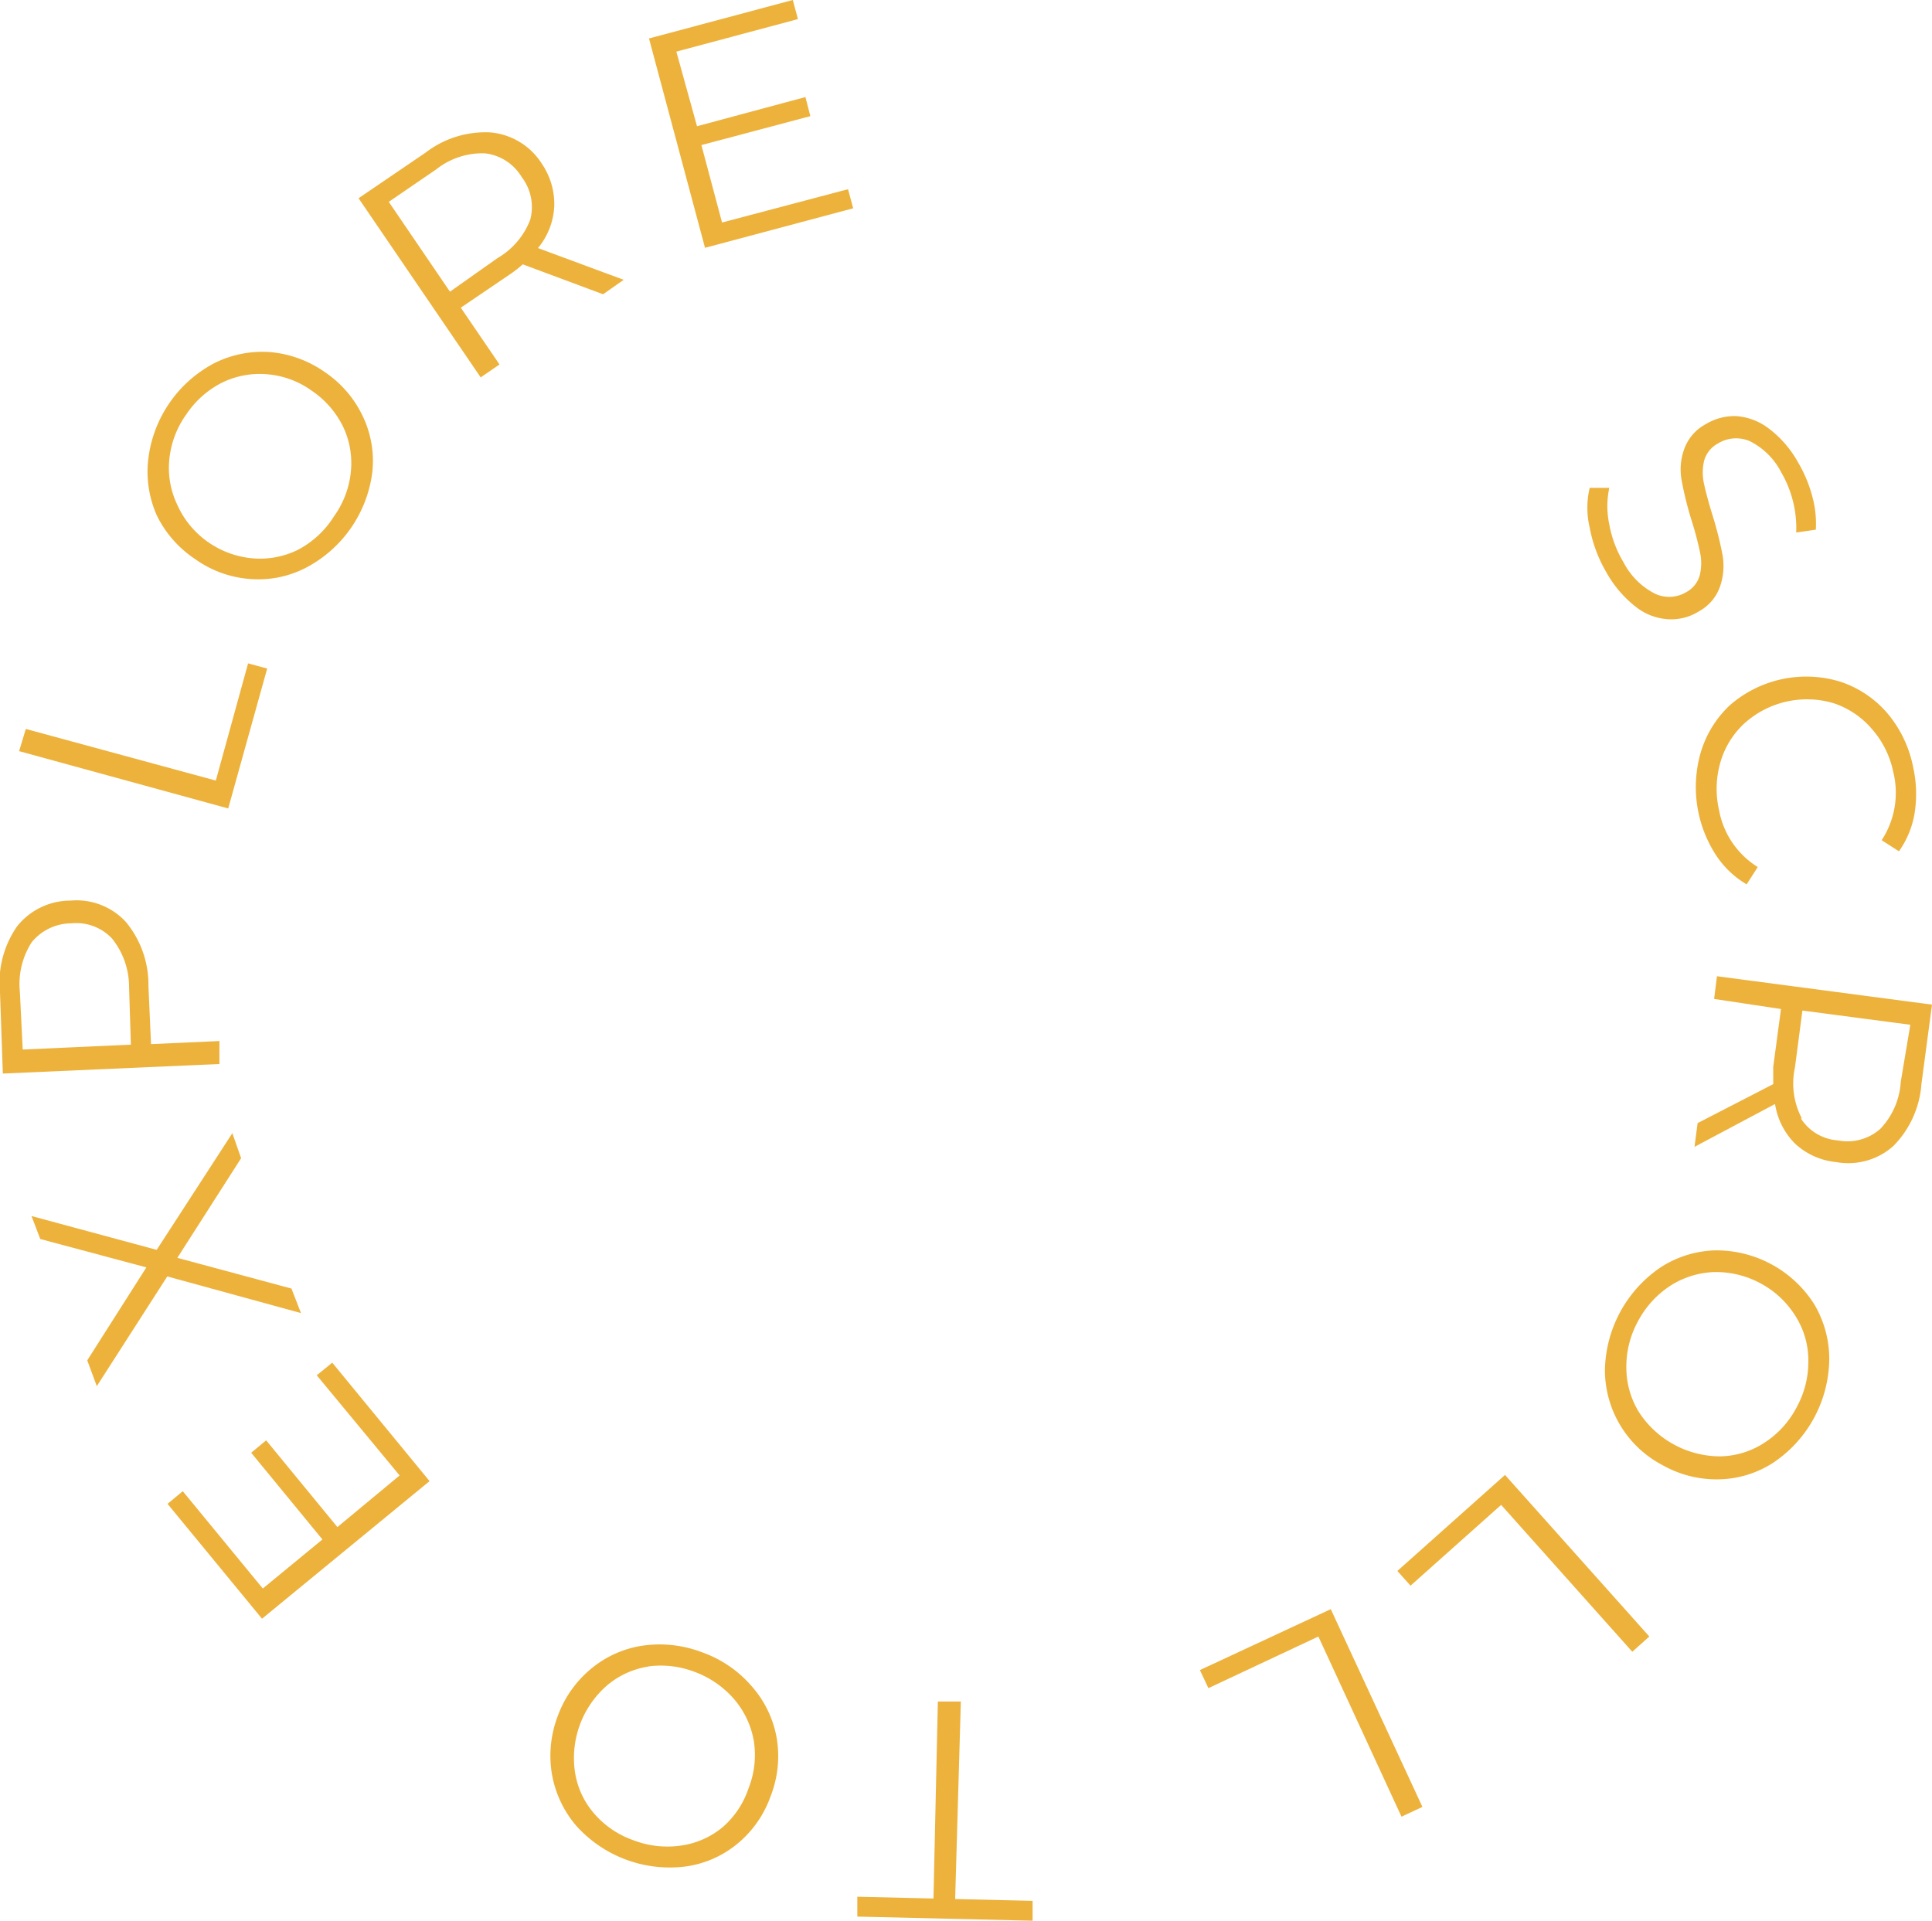 <svg xmlns="http://www.w3.org/2000/svg" viewBox="0 0 74.84 74.41"><defs><style>.cls-1{fill:#edb23c;}</style></defs><title>scroll1</title><g id="Слой_2" data-name="Слой 2"><g id="Слой_1-2" data-name="Слой 1"><path class="cls-1" d="M61.58,20.44a3.32,3.32,0,0,1,0-1.54l.76,0a3.37,3.37,0,0,0,0,1.42,4.36,4.36,0,0,0,.56,1.48A2.79,2.79,0,0,0,64.11,23a1.29,1.29,0,0,0,1.21-.06,1.06,1.06,0,0,0,.53-.68,2,2,0,0,0,0-.88,12.65,12.65,0,0,0-.33-1.24,13.48,13.48,0,0,1-.38-1.54,2.32,2.32,0,0,1,.09-1.17,1.77,1.77,0,0,1,.85-1,2.14,2.14,0,0,1,1.17-.31,2.34,2.34,0,0,1,1.24.46,4.18,4.18,0,0,1,1.16,1.33,5.2,5.2,0,0,1,.55,1.31,4,4,0,0,1,.14,1.3l-.76.11A4.3,4.3,0,0,0,69,18.3a2.75,2.75,0,0,0-1.22-1.21,1.34,1.34,0,0,0-1.23.09,1.09,1.09,0,0,0-.54.68,2,2,0,0,0,0,.89c.07.32.18.74.34,1.25a13.91,13.91,0,0,1,.38,1.52,2.44,2.44,0,0,1-.09,1.17,1.75,1.75,0,0,1-.84,1,2,2,0,0,1-1.17.3,2.23,2.23,0,0,1-1.25-.47,4.44,4.44,0,0,1-1.15-1.34A5.36,5.36,0,0,1,61.58,20.44Z"/><path class="cls-1" d="M65.87,29.19A4.11,4.11,0,0,1,67,27.33a4.5,4.5,0,0,1,4.29-.92,4.08,4.08,0,0,1,1.82,1.22,4.61,4.61,0,0,1,1,2.09,4.78,4.78,0,0,1,.06,1.76,3.56,3.56,0,0,1-.61,1.5l-.67-.43a3.35,3.35,0,0,0,.45-2.64,3.61,3.61,0,0,0-.83-1.67,3.32,3.32,0,0,0-1.49-1A3.62,3.62,0,0,0,67.6,28a3.28,3.28,0,0,0-.95,1.51,3.69,3.69,0,0,0-.06,1.87,3.29,3.29,0,0,0,1.5,2.21l-.43.67a3.6,3.6,0,0,1-1.18-1.12,4.84,4.84,0,0,1-.61-3.95Z"/><path class="cls-1" d="M65.76,43.51,68.69,42c0-.22,0-.44,0-.67l.3-2.24L66.4,38.7l.11-.88,8.33,1.1L74.43,42a3.8,3.8,0,0,1-1.09,2.4,2.62,2.62,0,0,1-2.21.62,2.72,2.72,0,0,1-1.59-.71,2.77,2.77,0,0,1-.78-1.54l-3.12,1.66Zm4-.18a1.86,1.86,0,0,0,1.44.85,1.91,1.91,0,0,0,1.64-.45,2.89,2.89,0,0,0,.79-1.82L74,39.7l-4.18-.55-.29,2.21A2.9,2.9,0,0,0,69.8,43.33Z"/><path class="cls-1" d="M64.34,49.09a4.09,4.09,0,0,1,2.11-.65,4.49,4.49,0,0,1,3.83,2.09,4.15,4.15,0,0,1,.58,2.13,4.89,4.89,0,0,1-2.16,4,4,4,0,0,1-2.1.65,4.26,4.26,0,0,1-2.2-.55,4.16,4.16,0,0,1-2.23-3.67,4.91,4.91,0,0,1,2.17-4ZM63,53a3.3,3.3,0,0,0,.49,1.71,3.76,3.76,0,0,0,3.13,1.71,3.22,3.22,0,0,0,1.7-.51,3.6,3.6,0,0,0,1.26-1.36,3.67,3.67,0,0,0,.47-1.8A3.2,3.2,0,0,0,69.56,51a3.56,3.56,0,0,0-1.34-1.27,3.63,3.63,0,0,0-1.79-.45,3.36,3.36,0,0,0-1.71.52,3.71,3.71,0,0,0-1.26,1.37A3.66,3.66,0,0,0,63,53Z"/><path class="cls-1" d="M63.89,63.4l-.66.59L58.15,58.3l-3.51,3.13-.51-.57,4.17-3.72Z"/><path class="cls-1" d="M55.1,70l-.81.38L51.07,63.4l-4.26,2-.33-.7,5.07-2.36Z"/><path class="cls-1" d="M37,73.57l3,.07,0,.77-6.79-.16,0-.77,2.95.07.17-7.63.89,0Z"/><path class="cls-1" d="M29.14,65.35a4.1,4.1,0,0,1,.95,2,4.25,4.25,0,0,1-.24,2.24,4.19,4.19,0,0,1-1.3,1.85,4,4,0,0,1-2,.87,4.87,4.87,0,0,1-4.23-1.58,4.19,4.19,0,0,1-.94-2,4.3,4.3,0,0,1,.23-2.26,4.26,4.26,0,0,1,1.31-1.84,4.05,4.05,0,0,1,2-.88,4.61,4.61,0,0,1,2.3.27A4.53,4.53,0,0,1,29.14,65.35Zm-4-.79a3.24,3.24,0,0,0-1.62.73,3.73,3.73,0,0,0-1.25,3.34A3.18,3.18,0,0,0,23,70.24a3.56,3.56,0,0,0,1.53,1.05,3.67,3.67,0,0,0,1.84.21A3.22,3.22,0,0,0,28,70.78,3.43,3.43,0,0,0,29,69.27a3.5,3.5,0,0,0,.2-1.83,3.38,3.38,0,0,0-.76-1.61,3.73,3.73,0,0,0-1.53-1.06A3.68,3.68,0,0,0,25.1,64.56Z"/><path class="cls-1" d="M12.27,53.28l.6-.49,3.77,4.59-6.49,5.33L6.49,58.26l.59-.49,3.1,3.77,2.31-1.9L9.73,56.28l.58-.48,2.76,3.36,2.41-2Z"/><path class="cls-1" d="M9.34,44.87,6.87,48.73l4.42,1.19.37.95L6.48,49.45,3.75,53.7l-.37-1,2.29-3.6L1.56,48l-.34-.89,4.85,1.31L9,43.9Z"/><path class="cls-1" d="M.66,35.89a2.64,2.64,0,0,1,2.07-1,2.6,2.6,0,0,1,2.14.82,3.8,3.8,0,0,1,.88,2.48l.1,2.26,2.65-.12,0,.89-8.39.37L0,38.44A3.8,3.8,0,0,1,.66,35.89Zm3.68.47a1.9,1.9,0,0,0-1.57-.59,2,2,0,0,0-1.54.73,3,3,0,0,0-.46,1.93l.11,2.23,4.19-.19L5,38.24A3,3,0,0,0,4.34,36.36Z"/><path class="cls-1" d="M.74,29.1,1,28.24l7.36,2,1.25-4.54.74.2L8.84,31.32Z"/><path class="cls-1" d="M11.84,22a4,4,0,0,1-2.16.43,4.18,4.18,0,0,1-2.12-.77A4.3,4.3,0,0,1,6.09,20a4.16,4.16,0,0,1-.35-2.18A4.85,4.85,0,0,1,8.3,14.07a4.16,4.16,0,0,1,2.16-.43,4.33,4.33,0,0,1,2.13.78,4.26,4.26,0,0,1,1.47,1.72,4,4,0,0,1,.36,2.17A4.86,4.86,0,0,1,11.84,22Zm1.75-3.72a3.27,3.27,0,0,0-.3-1.75,3.58,3.58,0,0,0-1.21-1.39,3.43,3.43,0,0,0-1.72-.64,3.32,3.32,0,0,0-1.75.32,3.62,3.62,0,0,0-1.39,1.23,3.58,3.58,0,0,0-.66,1.74,3.29,3.29,0,0,0,.3,1.75A3.5,3.5,0,0,0,8.06,21a3.54,3.54,0,0,0,1.73.63,3.31,3.31,0,0,0,1.75-.33A3.65,3.65,0,0,0,12.94,20,3.57,3.57,0,0,0,13.59,18.29Z"/><path class="cls-1" d="M23.36,11.4l-3.11-1.16a4.39,4.39,0,0,1-.53.41l-1.87,1.27,1.5,2.2-.73.5L13.89,7.68l2.6-1.77A3.79,3.79,0,0,1,19,5.13,2.63,2.63,0,0,1,21,6.36,2.77,2.77,0,0,1,21.47,8a2.74,2.74,0,0,1-.63,1.61l3.32,1.23ZM20.54,8.51a1.91,1.91,0,0,0-.33-1.65,1.91,1.91,0,0,0-1.43-.92,2.88,2.88,0,0,0-1.88.62L15.06,7.82l2.37,3.48L19.27,10A2.93,2.93,0,0,0,20.54,8.51Z"/><path class="cls-1" d="M32.85,7.33l.2.74L27.31,9.6,25.14,1.49,30.71,0l.2.74L26.2,2,27,4.89l4.2-1.13.19.74L27.17,5.62l.8,3Z"/></g></g></svg>